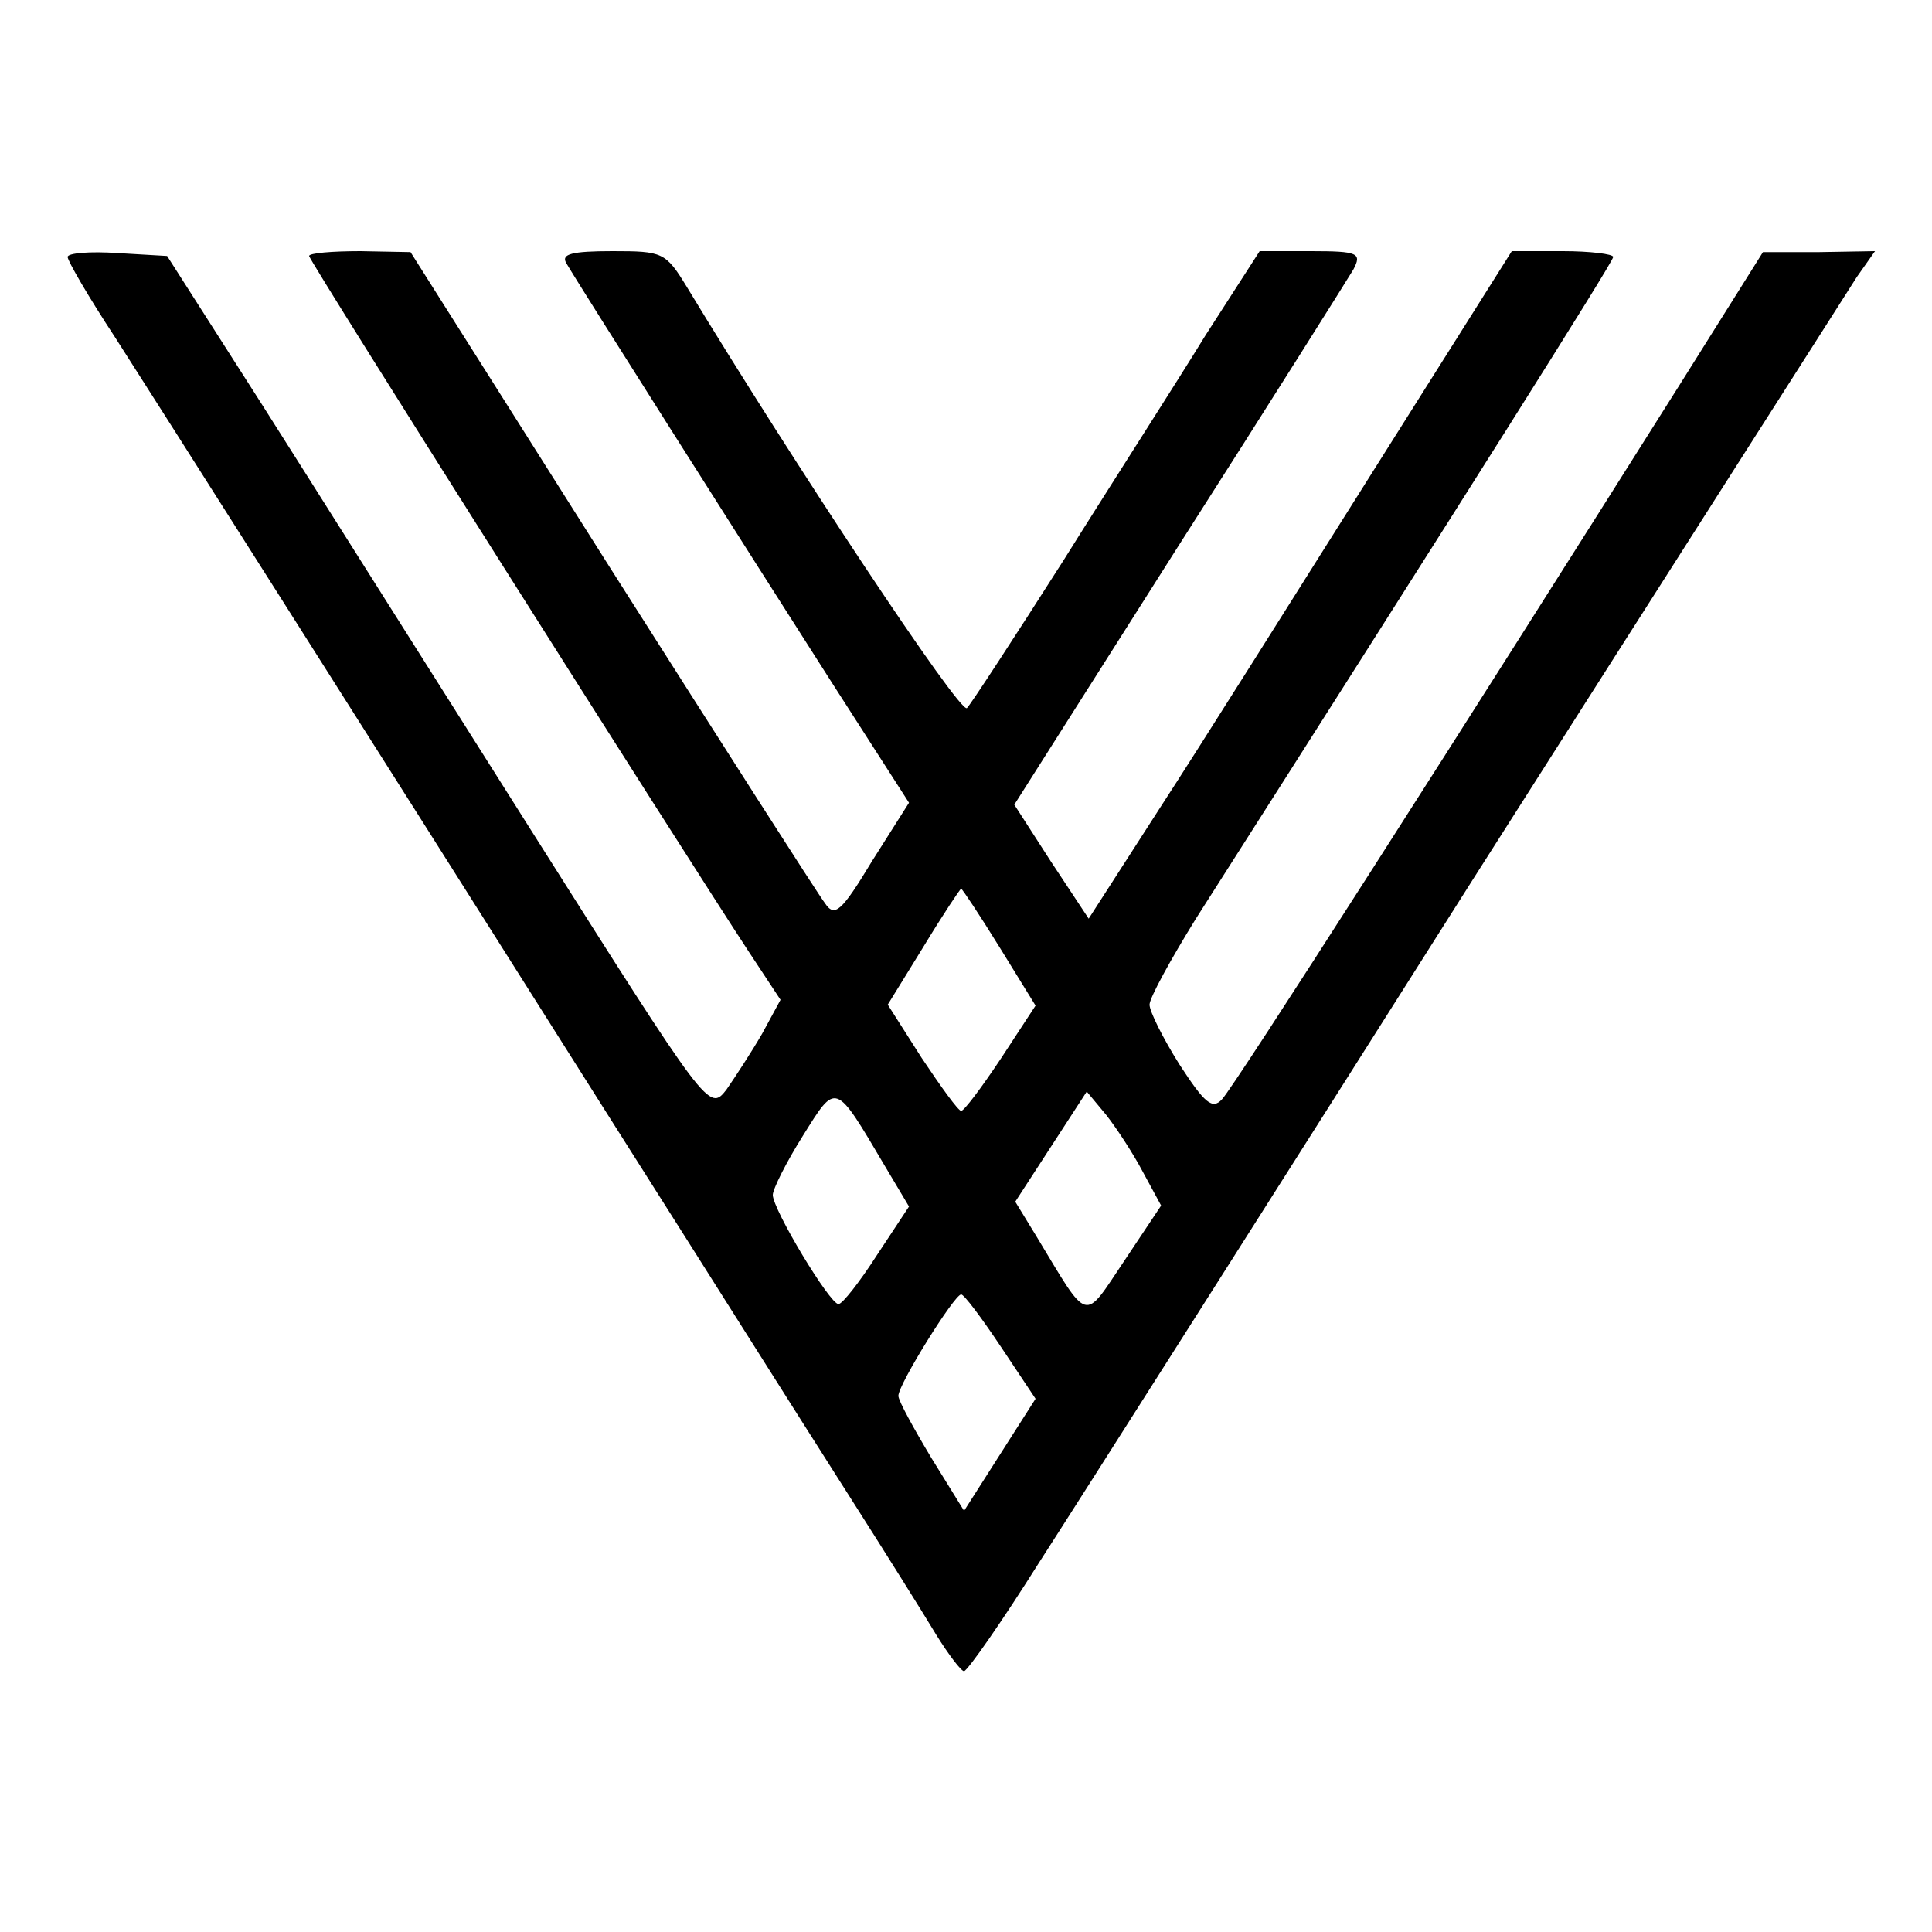 <?xml version="1.0" standalone="no"?>
<!DOCTYPE svg PUBLIC "-//W3C//DTD SVG 20010904//EN"
 "http://www.w3.org/TR/2001/REC-SVG-20010904/DTD/svg10.dtd">
<svg version="1.0" xmlns="http://www.w3.org/2000/svg"
 width="200pt" height="200pt" viewBox="0 0 200 200"
 preserveAspectRatio="xMidYMid meet">

<g transform="translate(0,200) scale(0.1,-0.1)"
fill="#000000" stroke="none">
<path d="M70 1734 c0 -4 22 -42 49 -83 41 -64 238 -374 514 -811 123 -194 182
-288 247 -390 37 -58 77 -122 89 -142 13 -21 26 -38 29 -38 4 1 39 51 78 113
40 62 242 380 449 707 208 327 387 607 397 623 l19 27 -58 -1 -58 0 -86 -137
c-225 -357 -462 -728 -474 -740 -10 -11 -18 -4 -44 36 -17 27 -31 55 -31 62 0
7 22 47 48 89 276 433 432 680 432 685 0 3 -24 6 -52 6 l-53 0 -145 -230 c-80
-127 -178 -283 -219 -346 l-74 -115 -39 59 -38 59 170 268 c94 147 175 276
181 286 9 17 5 19 -44 19 l-53 0 -56 -87 c-30 -49 -97 -153 -147 -233 -51 -80
-96 -149 -100 -153 -7 -7 -181 256 -290 436 -22 36 -25 37 -77 37 -42 0 -53
-3 -48 -12 12 -21 191 -303 276 -436 l79 -123 -38 -60 c-32 -53 -39 -59 -49
-44 -7 9 -106 164 -221 345 l-208 329 -52 1 c-29 0 -53 -2 -53 -5 0 -5 388
-618 455 -720 l33 -50 -19 -35 c-11 -19 -28 -45 -37 -58 -18 -23 -19 -21 -200
265 -100 158 -226 358 -280 443 l-99 155 -51 3 c-29 2 -52 0 -52 -4z m965
-715 l37 -60 -36 -55 c-20 -30 -38 -54 -41 -54 -3 0 -21 25 -41 55 l-35 55 37
60 c20 33 38 60 39 60 1 0 19 -27 40 -61z m-119 -226 l25 -42 -33 -50 c-18
-28 -36 -51 -40 -51 -9 0 -68 98 -68 113 0 6 14 34 31 61 35 56 33 57 85 -31z
m267 -6 l19 -35 -38 -57 c-43 -64 -36 -66 -91 25 l-22 36 37 57 37 57 20 -24
c11 -14 28 -40 38 -59z m-147 -181 l36 -54 -37 -58 -37 -58 -34 55 c-18 30
-34 59 -34 64 0 12 58 105 65 105 3 0 21 -24 41 -54z"/>
</g>
</svg>
